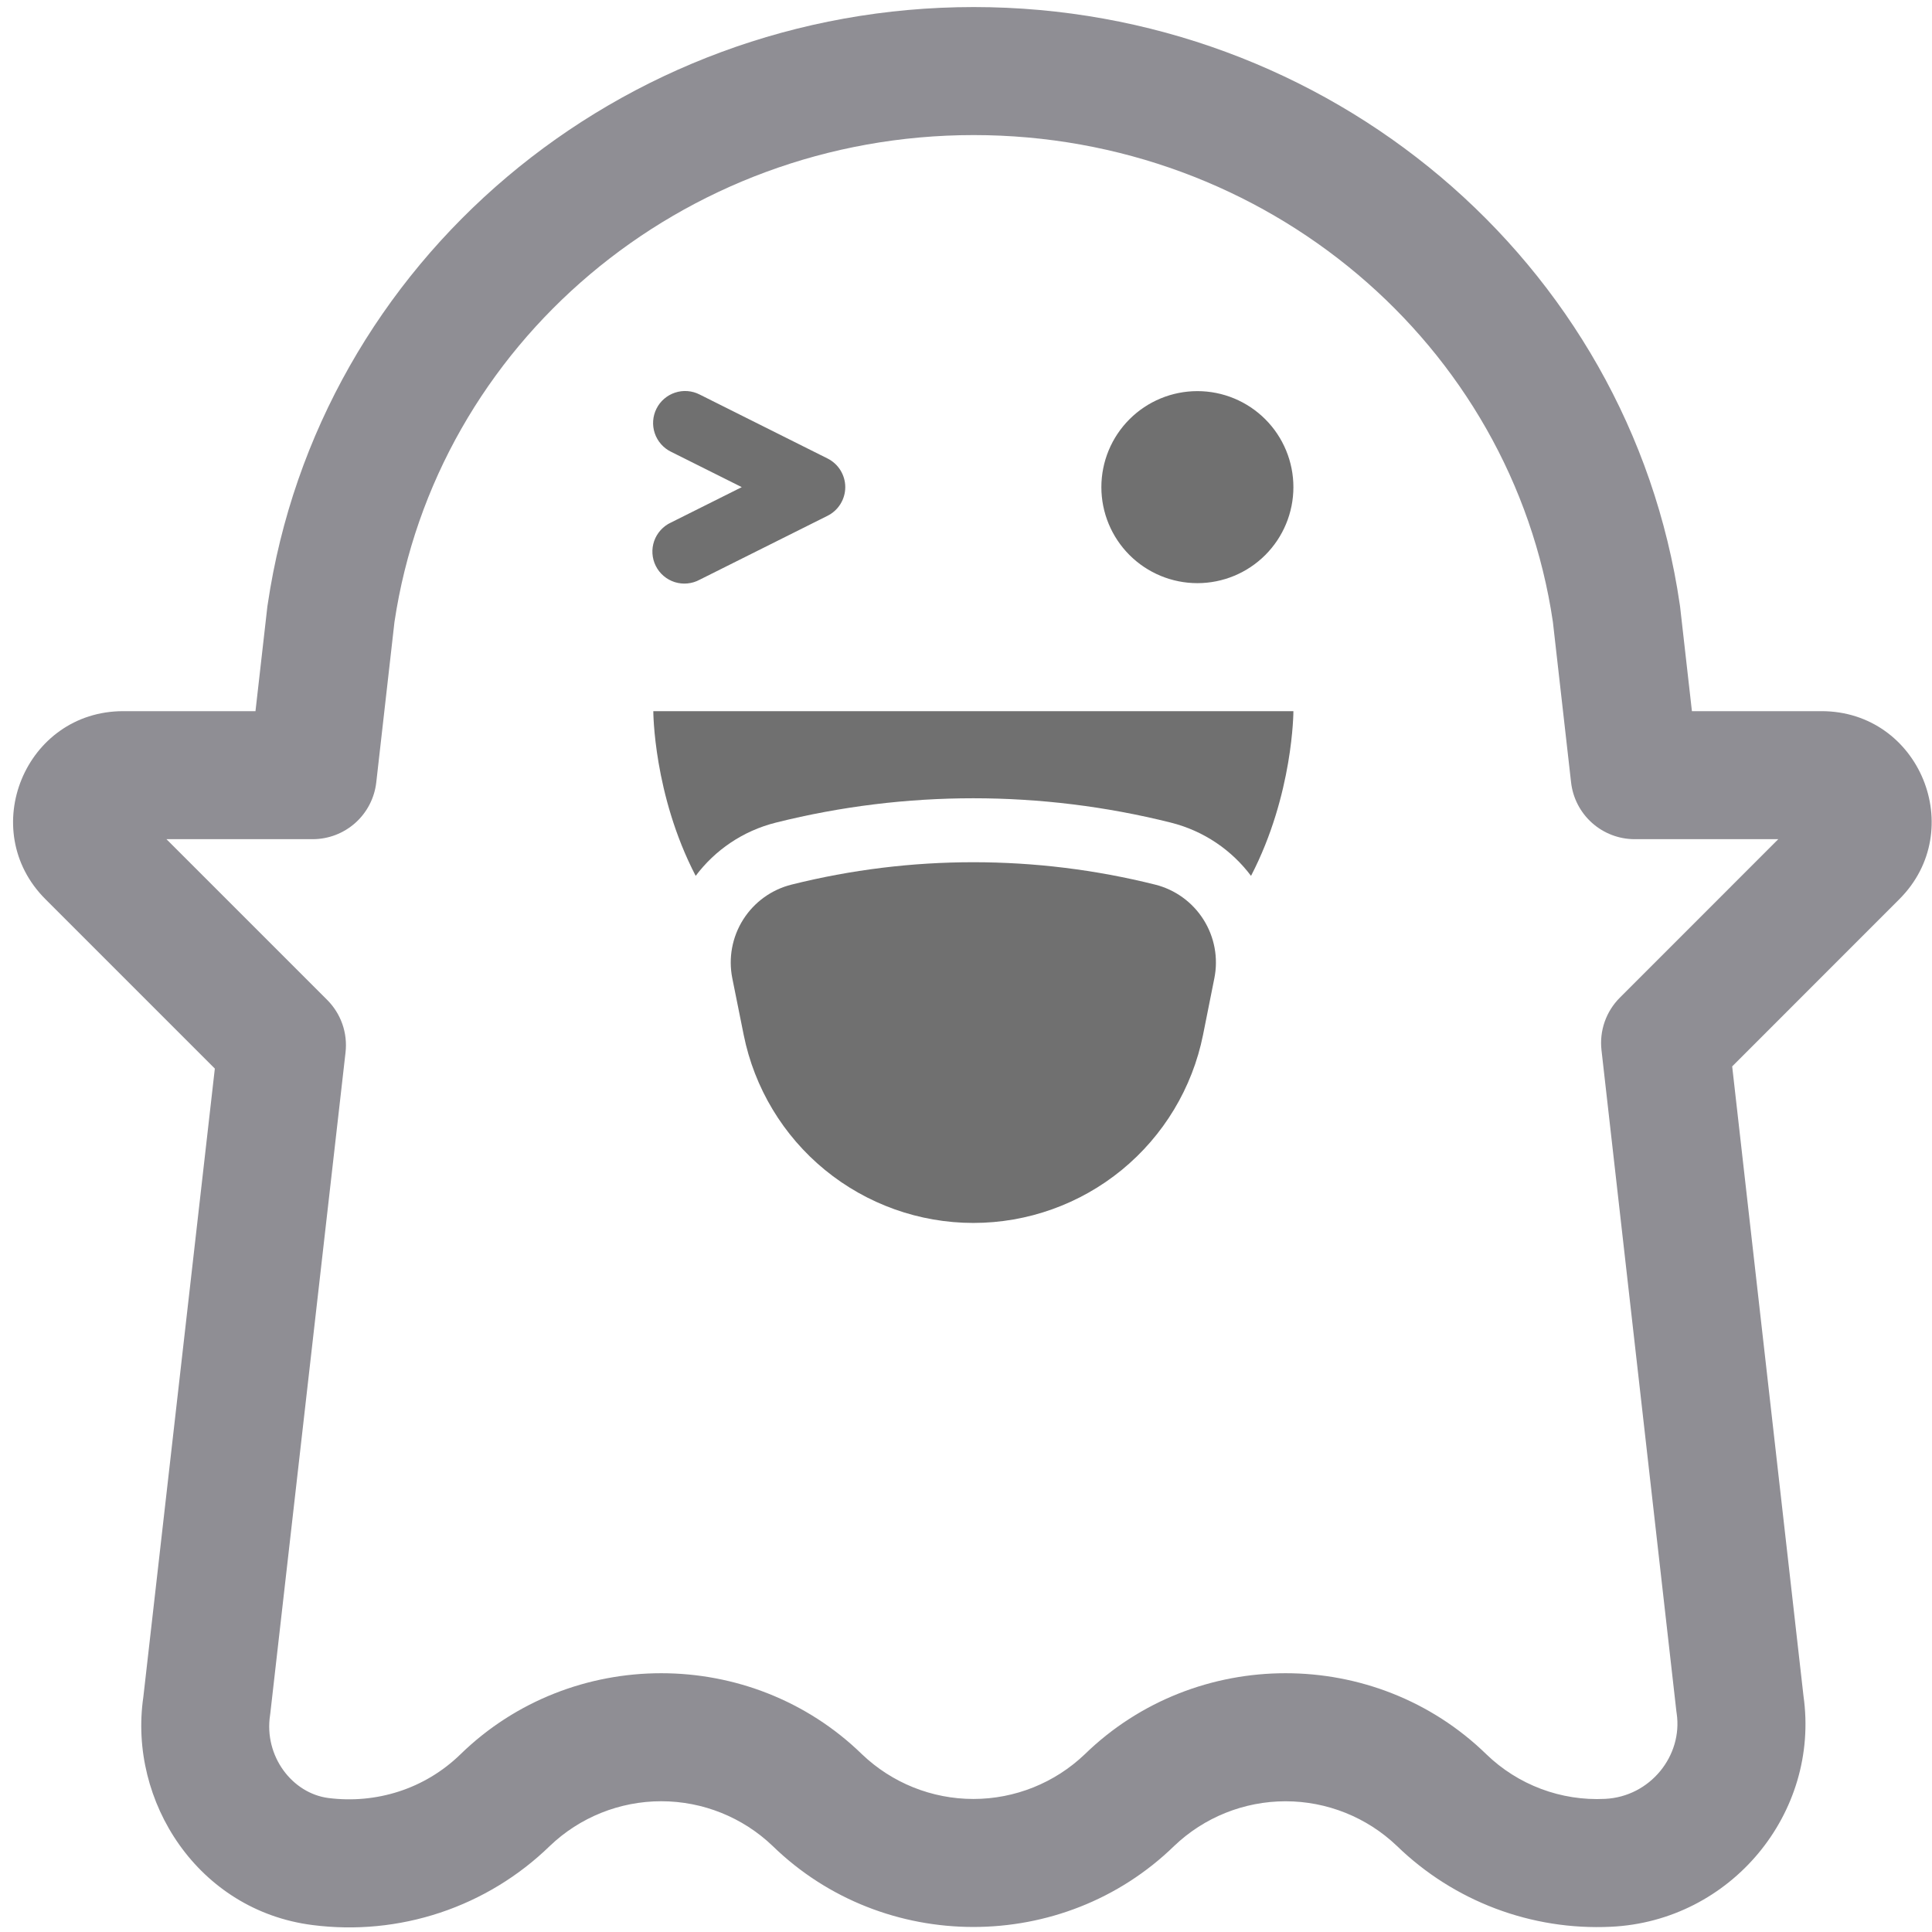 <svg width="106" height="106" viewBox="0 0 106 106" fill="none" xmlns="http://www.w3.org/2000/svg">
<path d="M66.005 56.78L66.626 53.672C66.849 52.562 66.635 51.409 66.029 50.452C65.424 49.495 64.473 48.808 63.374 48.534C56.827 46.897 49.977 46.897 43.43 48.534C42.331 48.808 41.38 49.495 40.775 50.452C40.169 51.409 39.956 52.562 40.178 53.672L40.803 56.78C41.389 59.69 42.964 62.308 45.261 64.189C47.558 66.069 50.435 67.097 53.404 67.097C56.373 67.097 59.249 66.069 61.547 64.189C63.843 62.308 65.419 59.69 66.005 56.78Z" fill="#707070"/>
<path d="M35.844 39.019C35.844 39.019 35.844 43.581 38.169 48.055C39.222 46.65 40.75 45.586 42.58 45.13C49.686 43.353 57.12 43.353 64.227 45.13C66.057 45.586 67.584 46.65 68.638 48.055C70.963 43.581 70.963 39.019 70.963 39.019H35.844ZM65.695 31.995C67.092 31.995 68.432 31.44 69.42 30.452C70.408 29.464 70.963 28.124 70.963 26.727C70.963 25.33 70.408 23.99 69.42 23.002C68.432 22.014 67.092 21.459 65.695 21.459C64.298 21.459 62.958 22.014 61.97 23.002C60.982 23.99 60.427 25.33 60.427 26.727C60.427 28.124 60.982 29.464 61.97 30.452C62.958 31.44 64.298 31.995 65.695 31.995ZM38.386 21.645C38.18 21.54 37.955 21.476 37.724 21.458C37.493 21.44 37.26 21.468 37.04 21.541C36.82 21.613 36.616 21.728 36.441 21.879C36.265 22.031 36.121 22.215 36.018 22.422C35.914 22.63 35.852 22.855 35.836 23.086C35.82 23.318 35.849 23.55 35.923 23.769C35.997 23.989 36.114 24.192 36.267 24.366C36.419 24.54 36.605 24.683 36.813 24.785L40.697 26.727L36.813 28.669C36.599 28.768 36.408 28.908 36.25 29.082C36.092 29.256 35.97 29.46 35.892 29.682C35.814 29.904 35.782 30.14 35.797 30.374C35.812 30.609 35.873 30.838 35.979 31.049C36.084 31.259 36.23 31.446 36.409 31.599C36.588 31.751 36.796 31.867 37.02 31.938C37.244 32.008 37.48 32.034 37.714 32.011C37.949 31.989 38.176 31.921 38.383 31.809L45.407 28.297C45.698 28.151 45.943 27.927 46.114 27.649C46.285 27.372 46.376 27.053 46.376 26.727C46.376 26.401 46.285 26.082 46.114 25.805C45.943 25.527 45.698 25.303 45.407 25.157L38.386 21.645Z" fill="#707070"/>
<path d="M14.688 33.156C17.476 14.308 34.007 0.387 53.424 0.387C72.835 0.387 89.411 14.304 92.161 33.163L92.178 33.276L92.828 39.018H99.936C105.327 39.018 107.993 45.55 104.21 49.332L95.037 58.509L98.949 93.049C99.862 99.483 94.963 105.407 88.379 105.713H88.368C86.215 105.815 84.063 105.474 82.047 104.712C80.031 103.95 78.192 102.782 76.645 101.281C74.999 99.707 72.81 98.828 70.533 98.828C68.255 98.828 66.066 99.707 64.42 101.281C58.334 107.205 48.48 107.205 42.393 101.281C40.748 99.705 38.557 98.826 36.279 98.826C34.001 98.826 31.811 99.705 30.165 101.281C28.461 102.938 26.405 104.188 24.15 104.939C21.895 105.69 19.5 105.922 17.143 105.618C10.874 104.821 7.028 98.843 7.864 93.108L11.787 58.628L2.491 49.332C-1.295 45.55 1.374 39.018 6.765 39.018H14.017L14.67 33.272L14.688 33.156ZM21.642 34.129L20.644 42.927C20.547 43.784 20.137 44.575 19.493 45.15C18.849 45.725 18.016 46.042 17.153 46.042H9.132L17.951 54.86C18.324 55.233 18.609 55.686 18.784 56.185C18.958 56.683 19.018 57.215 18.958 57.74L14.835 93.965C14.83 94.01 14.825 94.054 14.818 94.099C14.474 96.346 16.029 98.397 18.028 98.65C20.623 98.977 23.296 98.169 25.266 96.248C31.352 90.32 41.206 90.32 47.293 96.248C48.938 97.822 51.128 98.701 53.405 98.701C55.682 98.701 57.872 97.822 59.518 96.248C65.607 90.32 75.462 90.32 81.548 96.248C82.408 97.081 83.43 97.728 84.551 98.149C85.671 98.57 86.867 98.756 88.062 98.696C90.542 98.576 92.333 96.325 91.992 94.011C91.986 93.971 91.98 93.931 91.975 93.891L87.866 57.613C87.807 57.089 87.867 56.558 88.041 56.06C88.216 55.562 88.5 55.11 88.874 54.737L97.566 46.042H89.689C88.826 46.042 87.993 45.725 87.349 45.15C86.705 44.575 86.295 43.784 86.198 42.927L85.2 34.122C82.956 18.884 69.47 7.411 53.421 7.411C37.382 7.411 23.924 18.877 21.642 34.129Z" fill="#8F8E94"/>
</svg>
